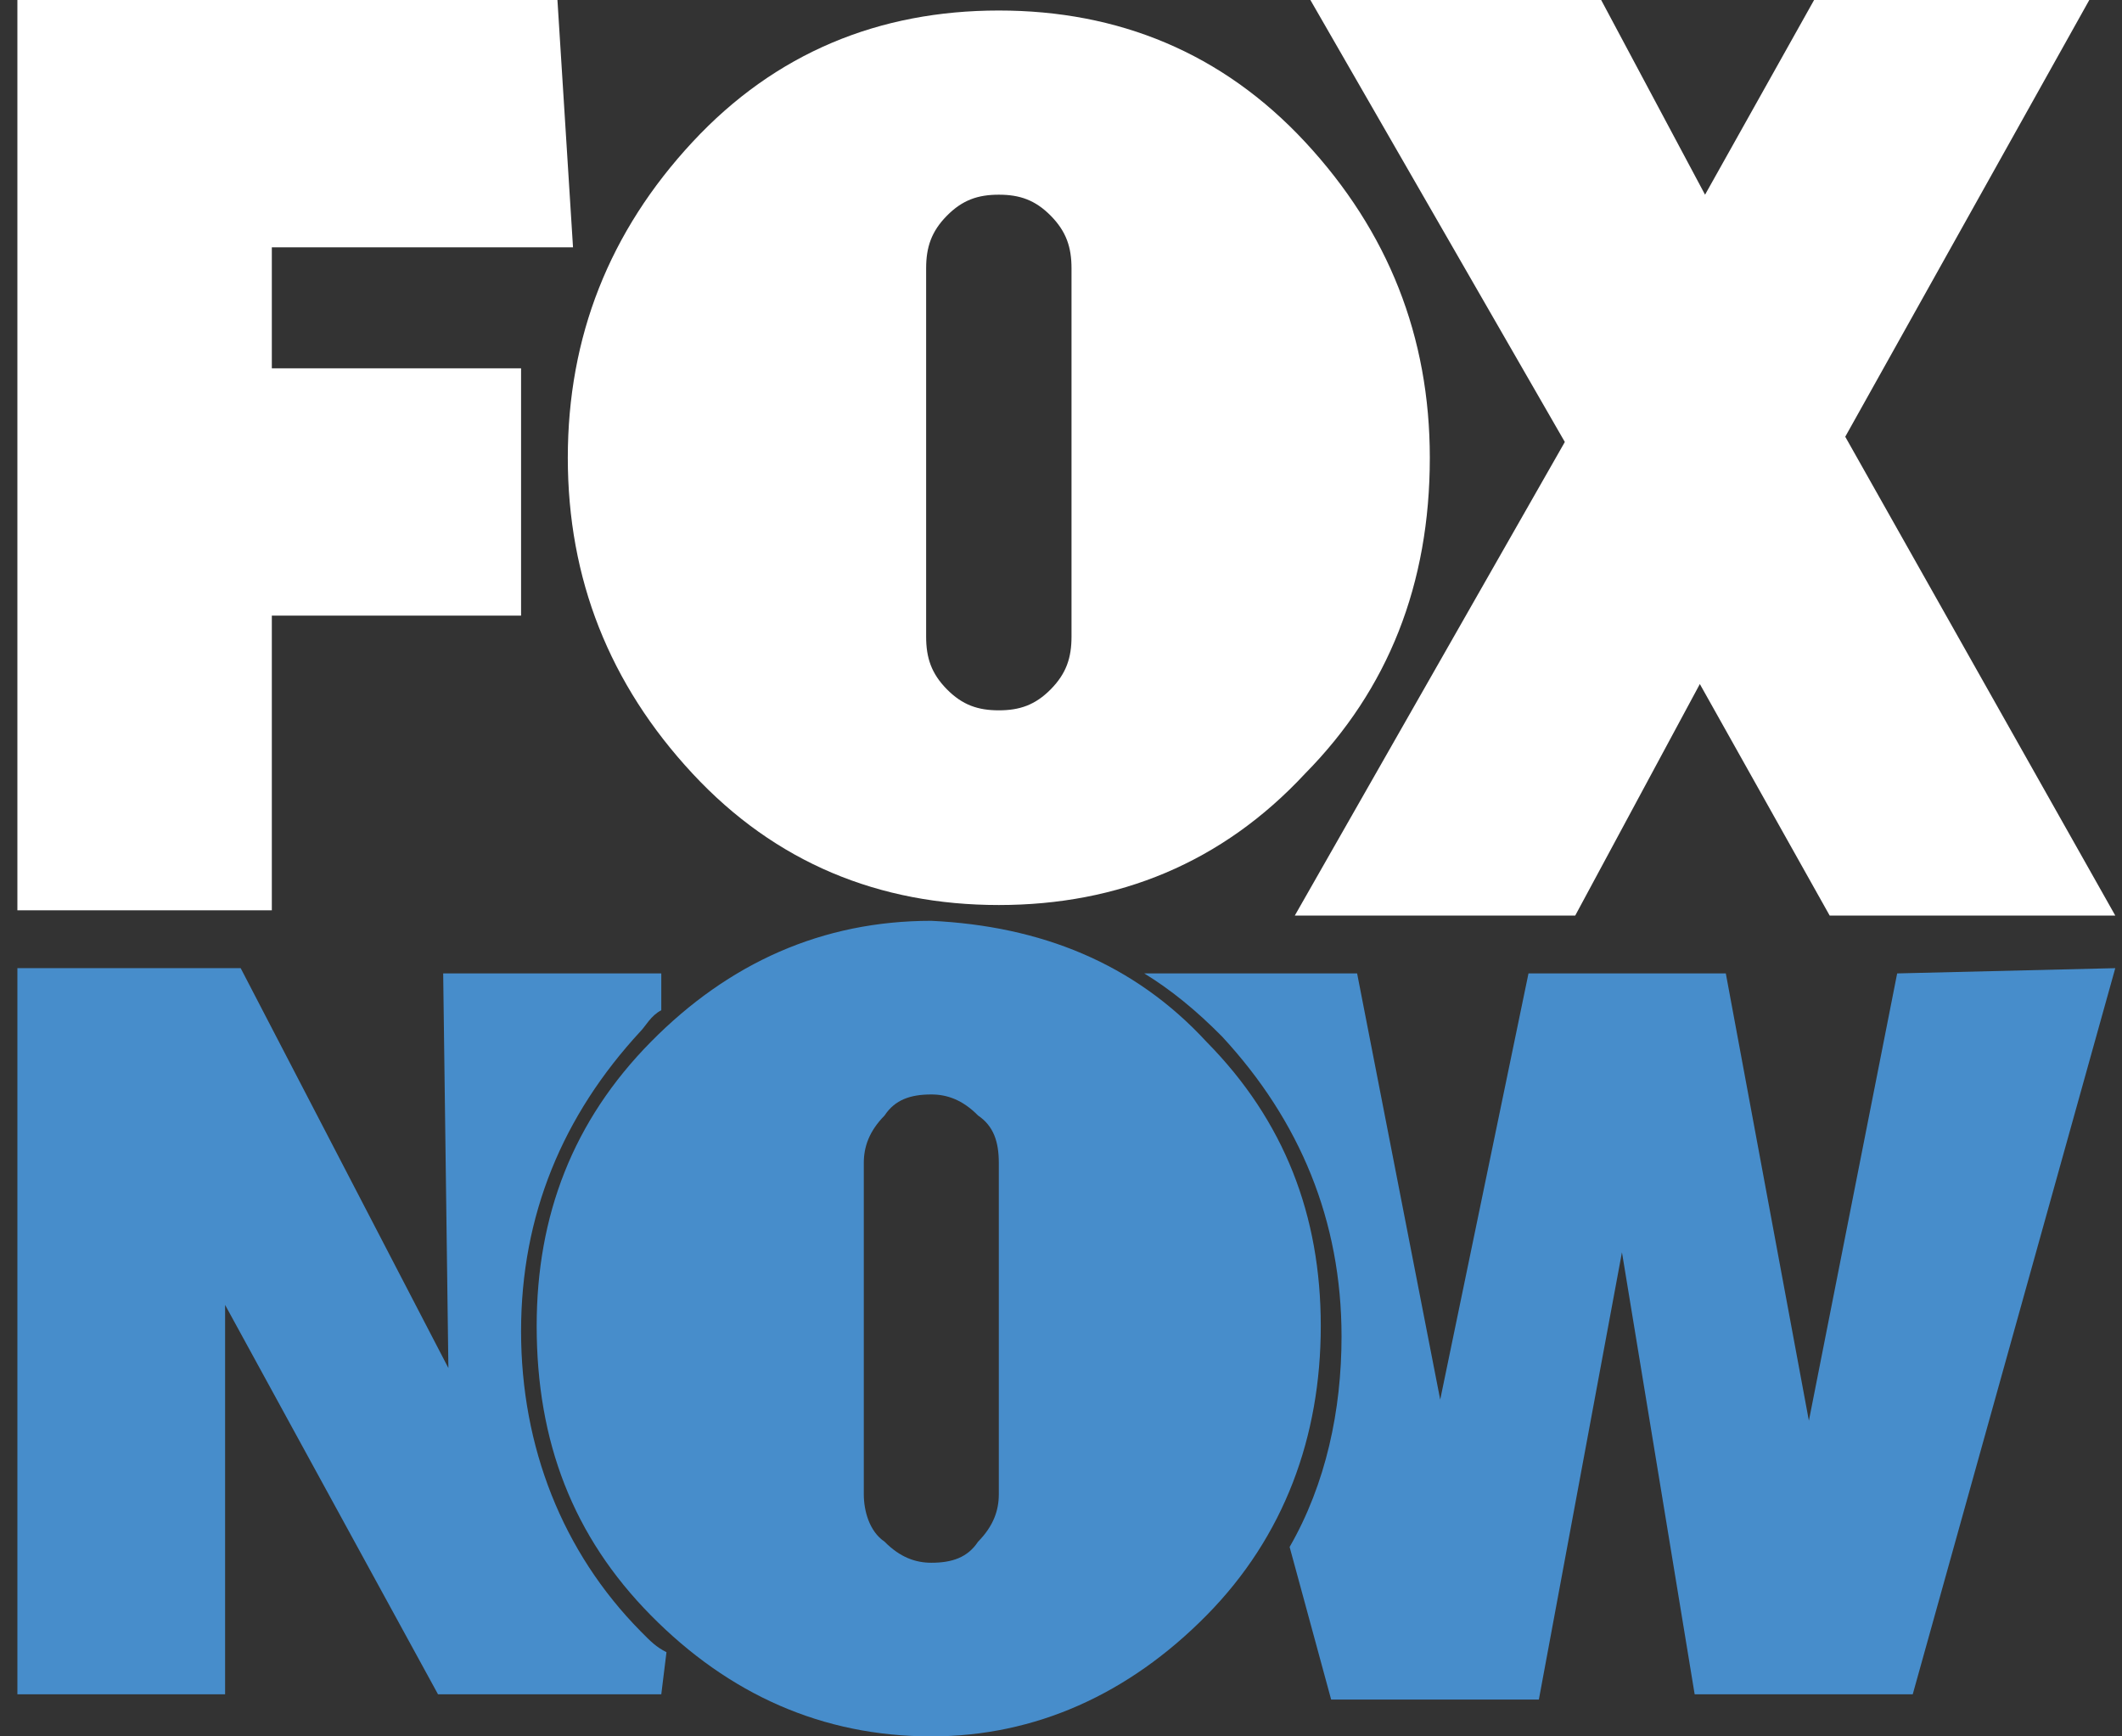 <svg width="88" height="72" viewBox="0 0 88 72" fill="none" xmlns="http://www.w3.org/2000/svg">
<rect x="0" y="0" width="88" height="72" fill="#333333" stroke="none"/>
<g clip-path="url(#clip0)">
<path d="M11.273 10.255V15.273H21.609V25.527H11.273V37.745H0.721V0H23.117L23.763 10.255H11.273Z" fill="white"/>
<path d="M54.127 5.891C57.572 9.6 59.295 13.964 59.295 18.982C59.295 24.218 57.572 28.582 54.127 32.073C50.681 35.782 46.374 37.527 41.421 37.527C36.468 37.527 32.161 35.782 28.716 32.073C25.27 28.364 23.547 24 23.547 18.982C23.547 13.964 25.27 9.6 28.716 5.891C32.161 2.182 36.468 0.436 41.421 0.436C46.374 0.436 50.681 2.182 54.127 5.891ZM38.407 26.4C38.407 27.273 38.622 27.927 39.268 28.582C39.914 29.236 40.56 29.454 41.421 29.454C42.283 29.454 42.929 29.236 43.575 28.582C44.221 27.927 44.436 27.273 44.436 26.4V11.127C44.436 10.255 44.221 9.6 43.575 8.945C42.929 8.291 42.283 8.073 41.421 8.073C40.56 8.073 39.914 8.291 39.268 8.945C38.622 9.6 38.407 10.255 38.407 11.127V26.4Z" fill="white"/>
<path d="M75.877 37.964L70.493 28.364L65.325 37.964H53.696L64.894 18.327L54.342 0H66.401L70.709 8.073L75.231 0H86.644L76.523 18.109L87.721 37.964H75.877Z" fill="white"/>
<path d="M27.424 70.254H18.164L9.335 54.109V70.254H0.721V40.145H9.981L18.595 56.727L18.379 40.363H27.424V41.891C26.993 42.109 26.778 42.545 26.562 42.763C23.332 46.254 21.609 50.4 21.609 55.2C21.609 60 23.332 64.363 26.562 67.636C26.993 68.073 27.208 68.291 27.639 68.509L27.424 70.254Z" fill="#478DCB"/>
<path d="M87.721 40.145L79.322 70.254H70.278L67.263 51.927L63.817 70.472H55.203L53.481 64.145C54.988 61.527 55.634 58.472 55.634 55.418C55.634 50.618 53.911 46.472 50.681 42.982C49.605 41.891 48.528 41.018 47.451 40.363H56.28L59.726 58.036L63.387 40.363H71.57L75.015 58.909L78.676 40.363L87.721 40.145Z" fill="#478DCB"/>
<path d="M50.035 43.2C53.265 46.473 54.773 50.4 54.773 54.982C54.773 59.564 53.265 63.709 50.035 66.982C46.805 70.255 42.929 72 38.622 72C34.1 72 30.223 70.255 26.993 66.982C23.763 63.709 22.256 59.782 22.256 54.982C22.256 50.4 23.763 46.473 26.993 43.2C30.223 39.927 34.1 38.182 38.622 38.182C43.144 38.4 47.02 39.927 50.035 43.2ZM35.822 61.964C35.822 62.618 36.038 63.491 36.684 63.927C37.33 64.582 37.976 64.8 38.622 64.8C39.483 64.8 40.129 64.582 40.56 63.927C41.206 63.273 41.421 62.618 41.421 61.964V48.218C41.421 47.346 41.206 46.691 40.56 46.255C39.914 45.6 39.268 45.382 38.622 45.382C37.76 45.382 37.114 45.6 36.684 46.255C36.038 46.909 35.822 47.564 35.822 48.218V61.964Z" fill="#478DCB"/>
</g>
<defs>
<clipPath id="clip0">
<rect width="87" height="72" fill="white" transform="translate(0.721)"/>
</clipPath>
</defs>
</svg>
